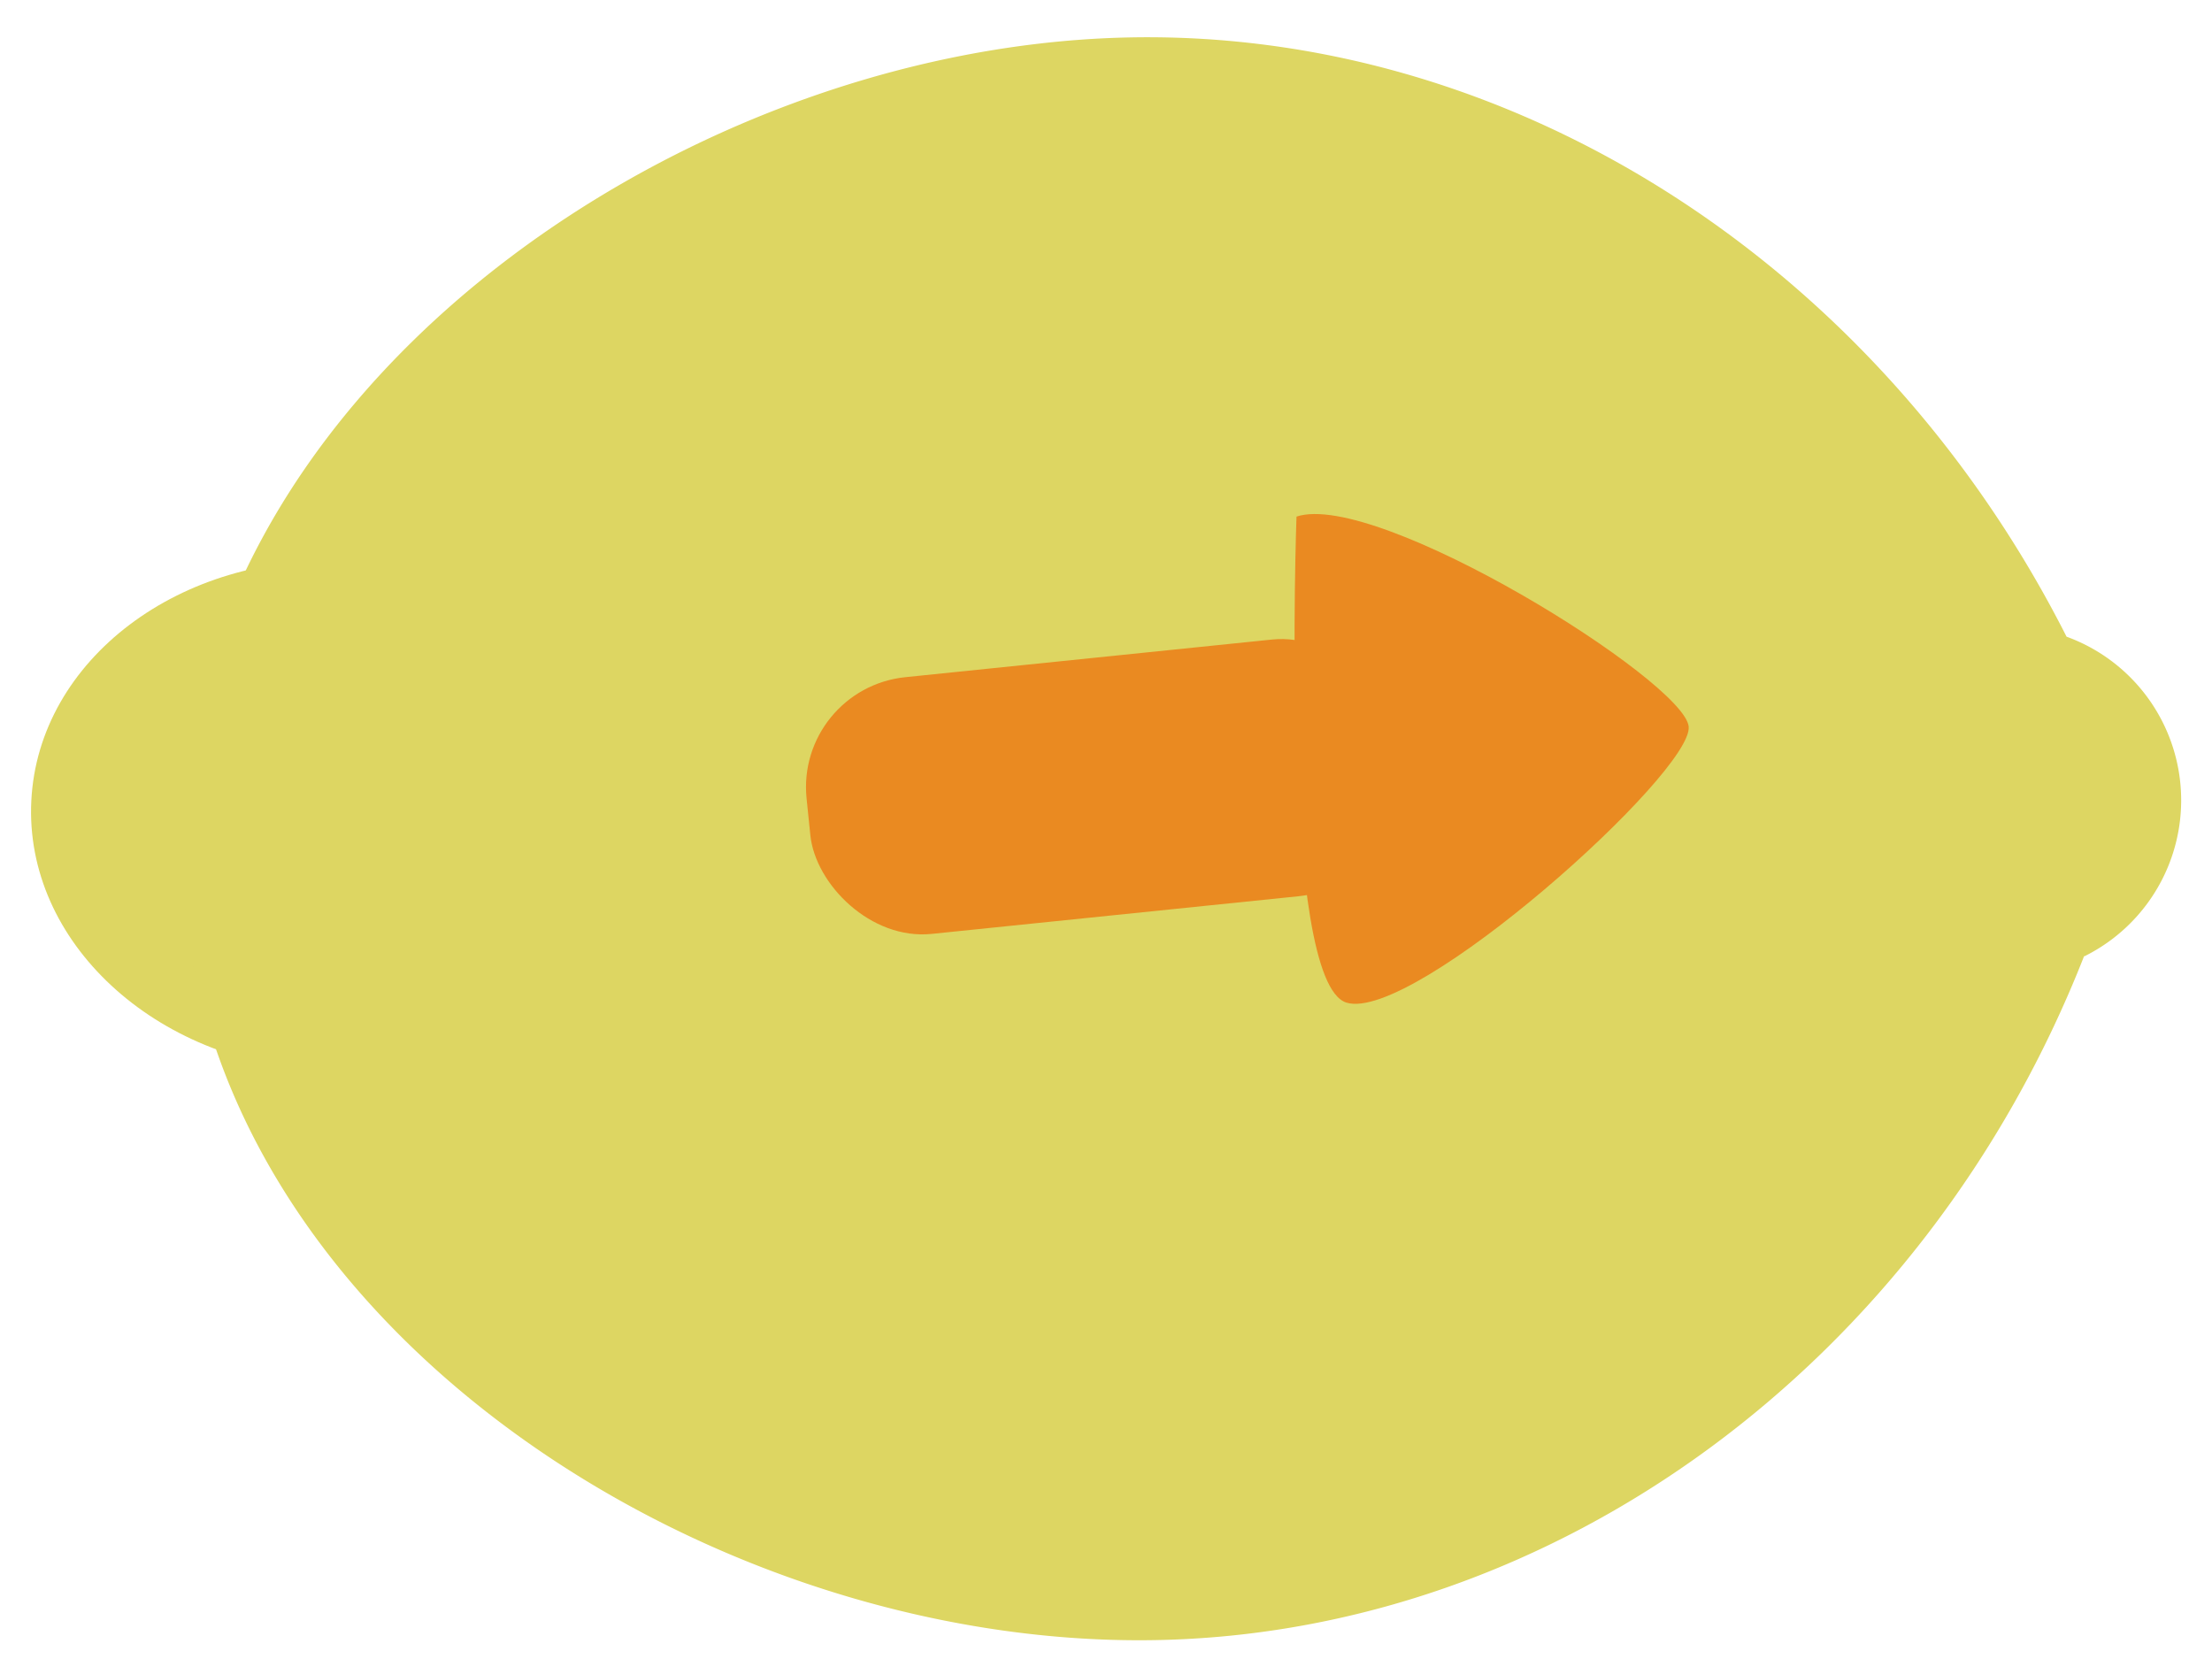 <svg id="Layer_1" data-name="Layer 1" xmlns="http://www.w3.org/2000/svg" width="240" height="180" viewBox="0 0 240 180"><defs><style>.cls-1{fill:#ddd662;}.cls-2{fill:#ea8a21;}</style></defs><title>videreknaporange</title><ellipse class="cls-1" cx="36.39" cy="88.53" rx="27.71" ry="33.04" transform="translate(-53.85 120.43) rotate(-87.12)"/><path class="cls-1" d="M226.13,103.72c-17.36,44.21-57.46,73.47-100.78,74.23-49.46.87-104.59-35.37-105.61-84.77s52.83-87.73,102-89.1c41.77-1.17,81.81,24.19,102.48,65a18.89,18.89,0,0,1,1.93,34.68Z"/><rect class="cls-2" x="87.55" y="71.36" width="64" height="28" rx="12" transform="translate(-8.09 12.65) rotate(-5.86)"/><path class="cls-2" d="M140.67,56.05s-1.86,50.46,5.41,52.73,37.65-25,37.14-29.95S149.42,53.14,140.67,56.05Z"/></svg>
